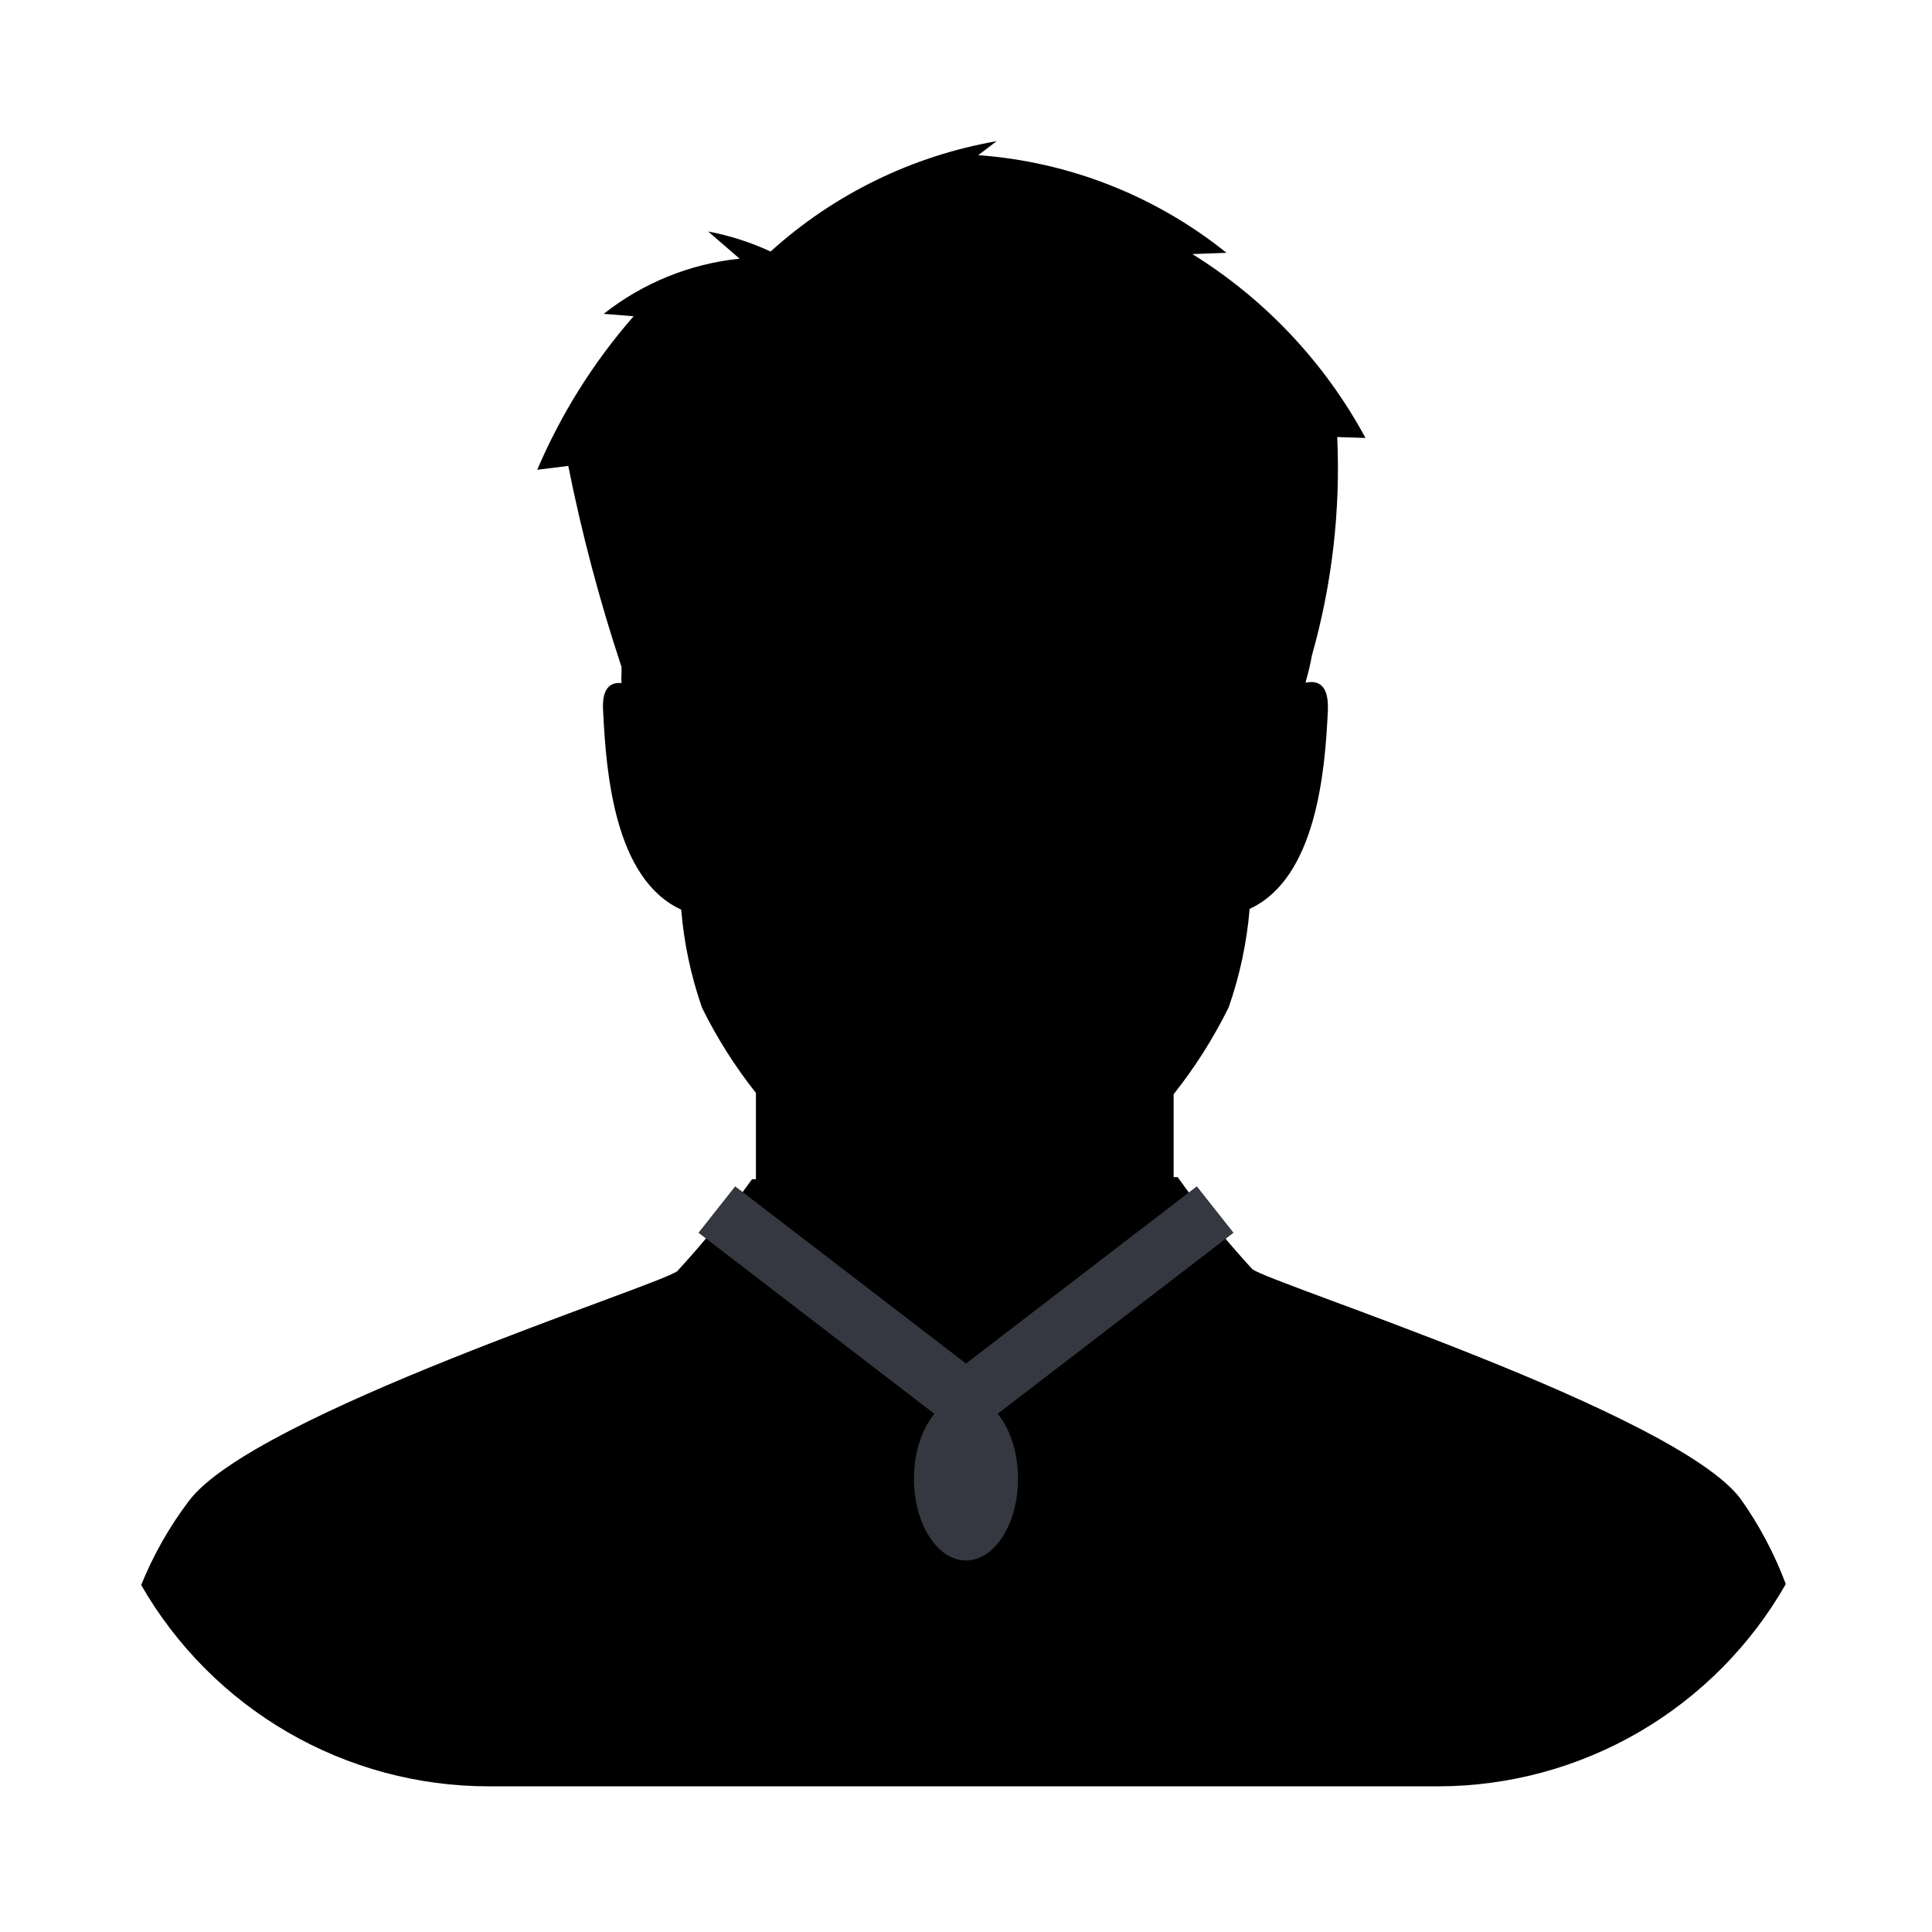 <svg id="buy-avatar" width="260" height="260" viewBox="0 0 260 260" fill="none" xmlns="http://www.w3.org/2000/svg">
<path d="M65.751 240.397H193.598C203.089 240.378 212.407 237.851 220.611 233.072C228.815 228.293 235.615 221.43 240.324 213.177C238.805 209.122 236.77 205.279 234.27 201.745C225.597 190.065 170.939 172.743 168.518 170.788C164.928 166.87 161.578 162.738 158.486 158.416H157.942V147.255C160.822 143.63 163.307 139.706 165.355 135.551C166.848 131.275 167.795 126.826 168.172 122.312C177.141 118.18 178.327 103.753 178.698 95.636C178.846 92.197 177.438 91.504 175.684 91.875C176.054 90.539 176.351 89.401 176.548 88.213C179.258 78.661 180.409 68.734 179.958 58.815L183.764 58.939C178.284 48.797 170.251 40.266 160.462 34.194L165.058 34.02C155.51 26.351 143.859 21.769 131.651 20.881L134.122 19C122.786 20.974 112.241 26.122 103.704 33.847C101.024 32.608 98.203 31.703 95.303 31.15L99.528 34.812C92.854 35.502 86.513 38.076 81.243 42.236L85.271 42.558C79.885 48.717 75.507 55.69 72.299 63.22L76.475 62.7C78.305 71.855 80.698 80.888 83.64 89.747C83.64 90.069 83.64 90.415 83.64 90.737C83.603 91.132 83.603 91.53 83.64 91.925C82.108 91.776 80.947 92.642 81.169 95.76C81.565 103.852 82.652 118.279 91.671 122.411C92.045 126.926 92.991 131.375 94.488 135.65C96.493 139.705 98.92 143.537 101.728 147.082V158.688H101.209C98.106 163.01 94.748 167.141 91.152 171.061C88.681 173.015 34.073 190.337 25.4 202.017C22.781 205.481 20.63 209.275 19 213.301C23.726 221.534 30.537 228.374 38.745 233.132C46.952 237.889 56.267 240.395 65.751 240.397Z" fill="currentColor"/>
<ellipse cx="130" cy="199" rx="7" ry="11" fill="#353840"/>
<path fill-rule="evenodd" clip-rule="evenodd" d="M94.001 165.898L128.854 192.652L130 191.202L131.147 192.652L166 165.898L161.064 159.652L130 183.498L98.937 159.652L94.001 165.898Z" fill="#353840"/>
</svg>
